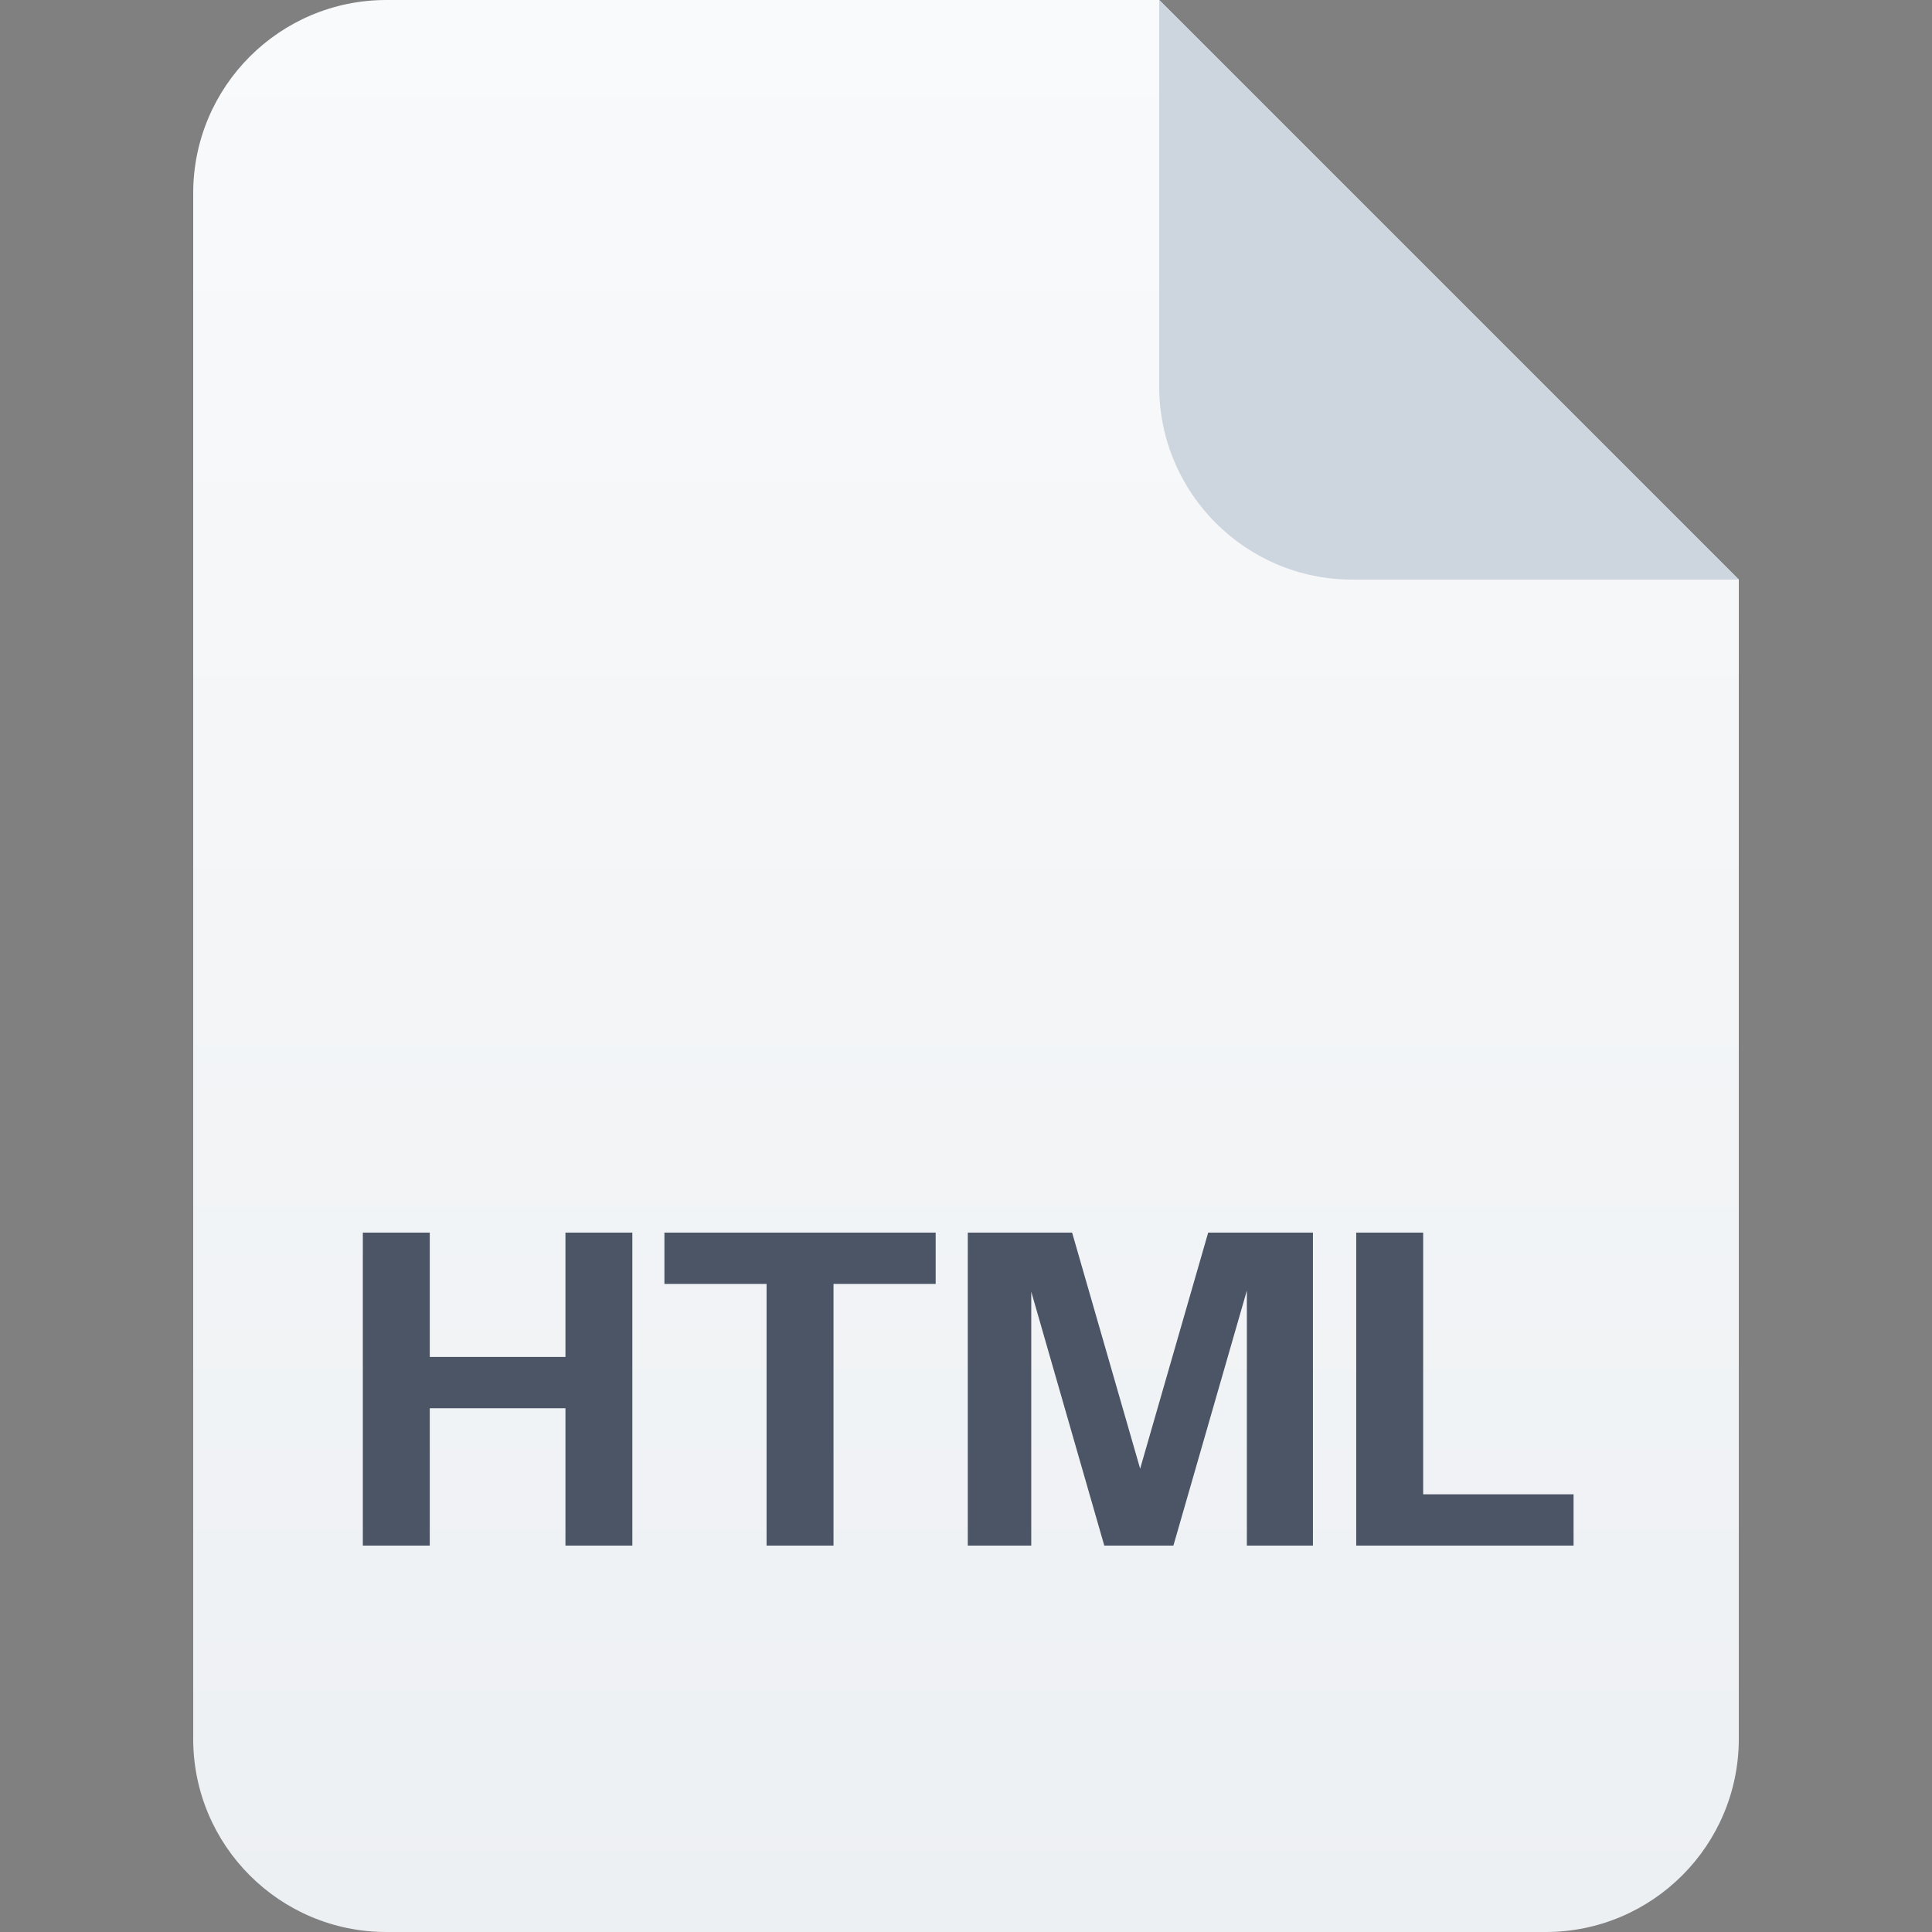 <svg width="40" height="40" viewBox="0 0 40 40" fill="none" xmlns="http://www.w3.org/2000/svg">
<rect x="0" y="0" width="40" height="40" fill="#808080" stroke="none"/>
<path d="M4 4C4 1.791 5.791 0 8 0H24L36 12V36C36 38.209 34.209 40 32 40H8C5.791 40 4 38.209 4 36V4Z" fill="url(#paint0_linear_6726_49476)"/>
<path d="M24 0L36 12H28C25.791 12 24 10.209 24 8V0Z" fill="#CDD5DF"/>
<path d="M7.512 32V25.52H8.898V32H7.512ZM11.707 32V25.52H13.092V32H11.707ZM8.16 28.094H12.336V29.156H8.16V28.094Z" fill="#4B5565"/>
<path d="M15.871 32V26.582H13.756V25.52H19.372V26.582H17.257V32H15.871Z" fill="#4B5565"/>
<path d="M20.037 32V25.52H22.197L23.997 31.766H23.214L25.014 25.52H27.183V32H25.815V25.907H26.049L24.294 32H22.863L21.126 25.961H21.351V32H20.037Z" fill="#4B5565"/>
<path d="M28.079 32V25.52H29.465V32H28.079ZM28.727 32V30.938H32.579V32H28.727Z" fill="#4B5565"/>
<defs>
<linearGradient id="paint0_linear_6726_49476" x1="20" y1="0" x2="20" y2="40" gradientUnits="userSpaceOnUse">
<stop stop-color="#F9FAFB"/>
<stop offset="1" stop-color="#EDF0F3"/>
</linearGradient>
</defs>
</svg>
